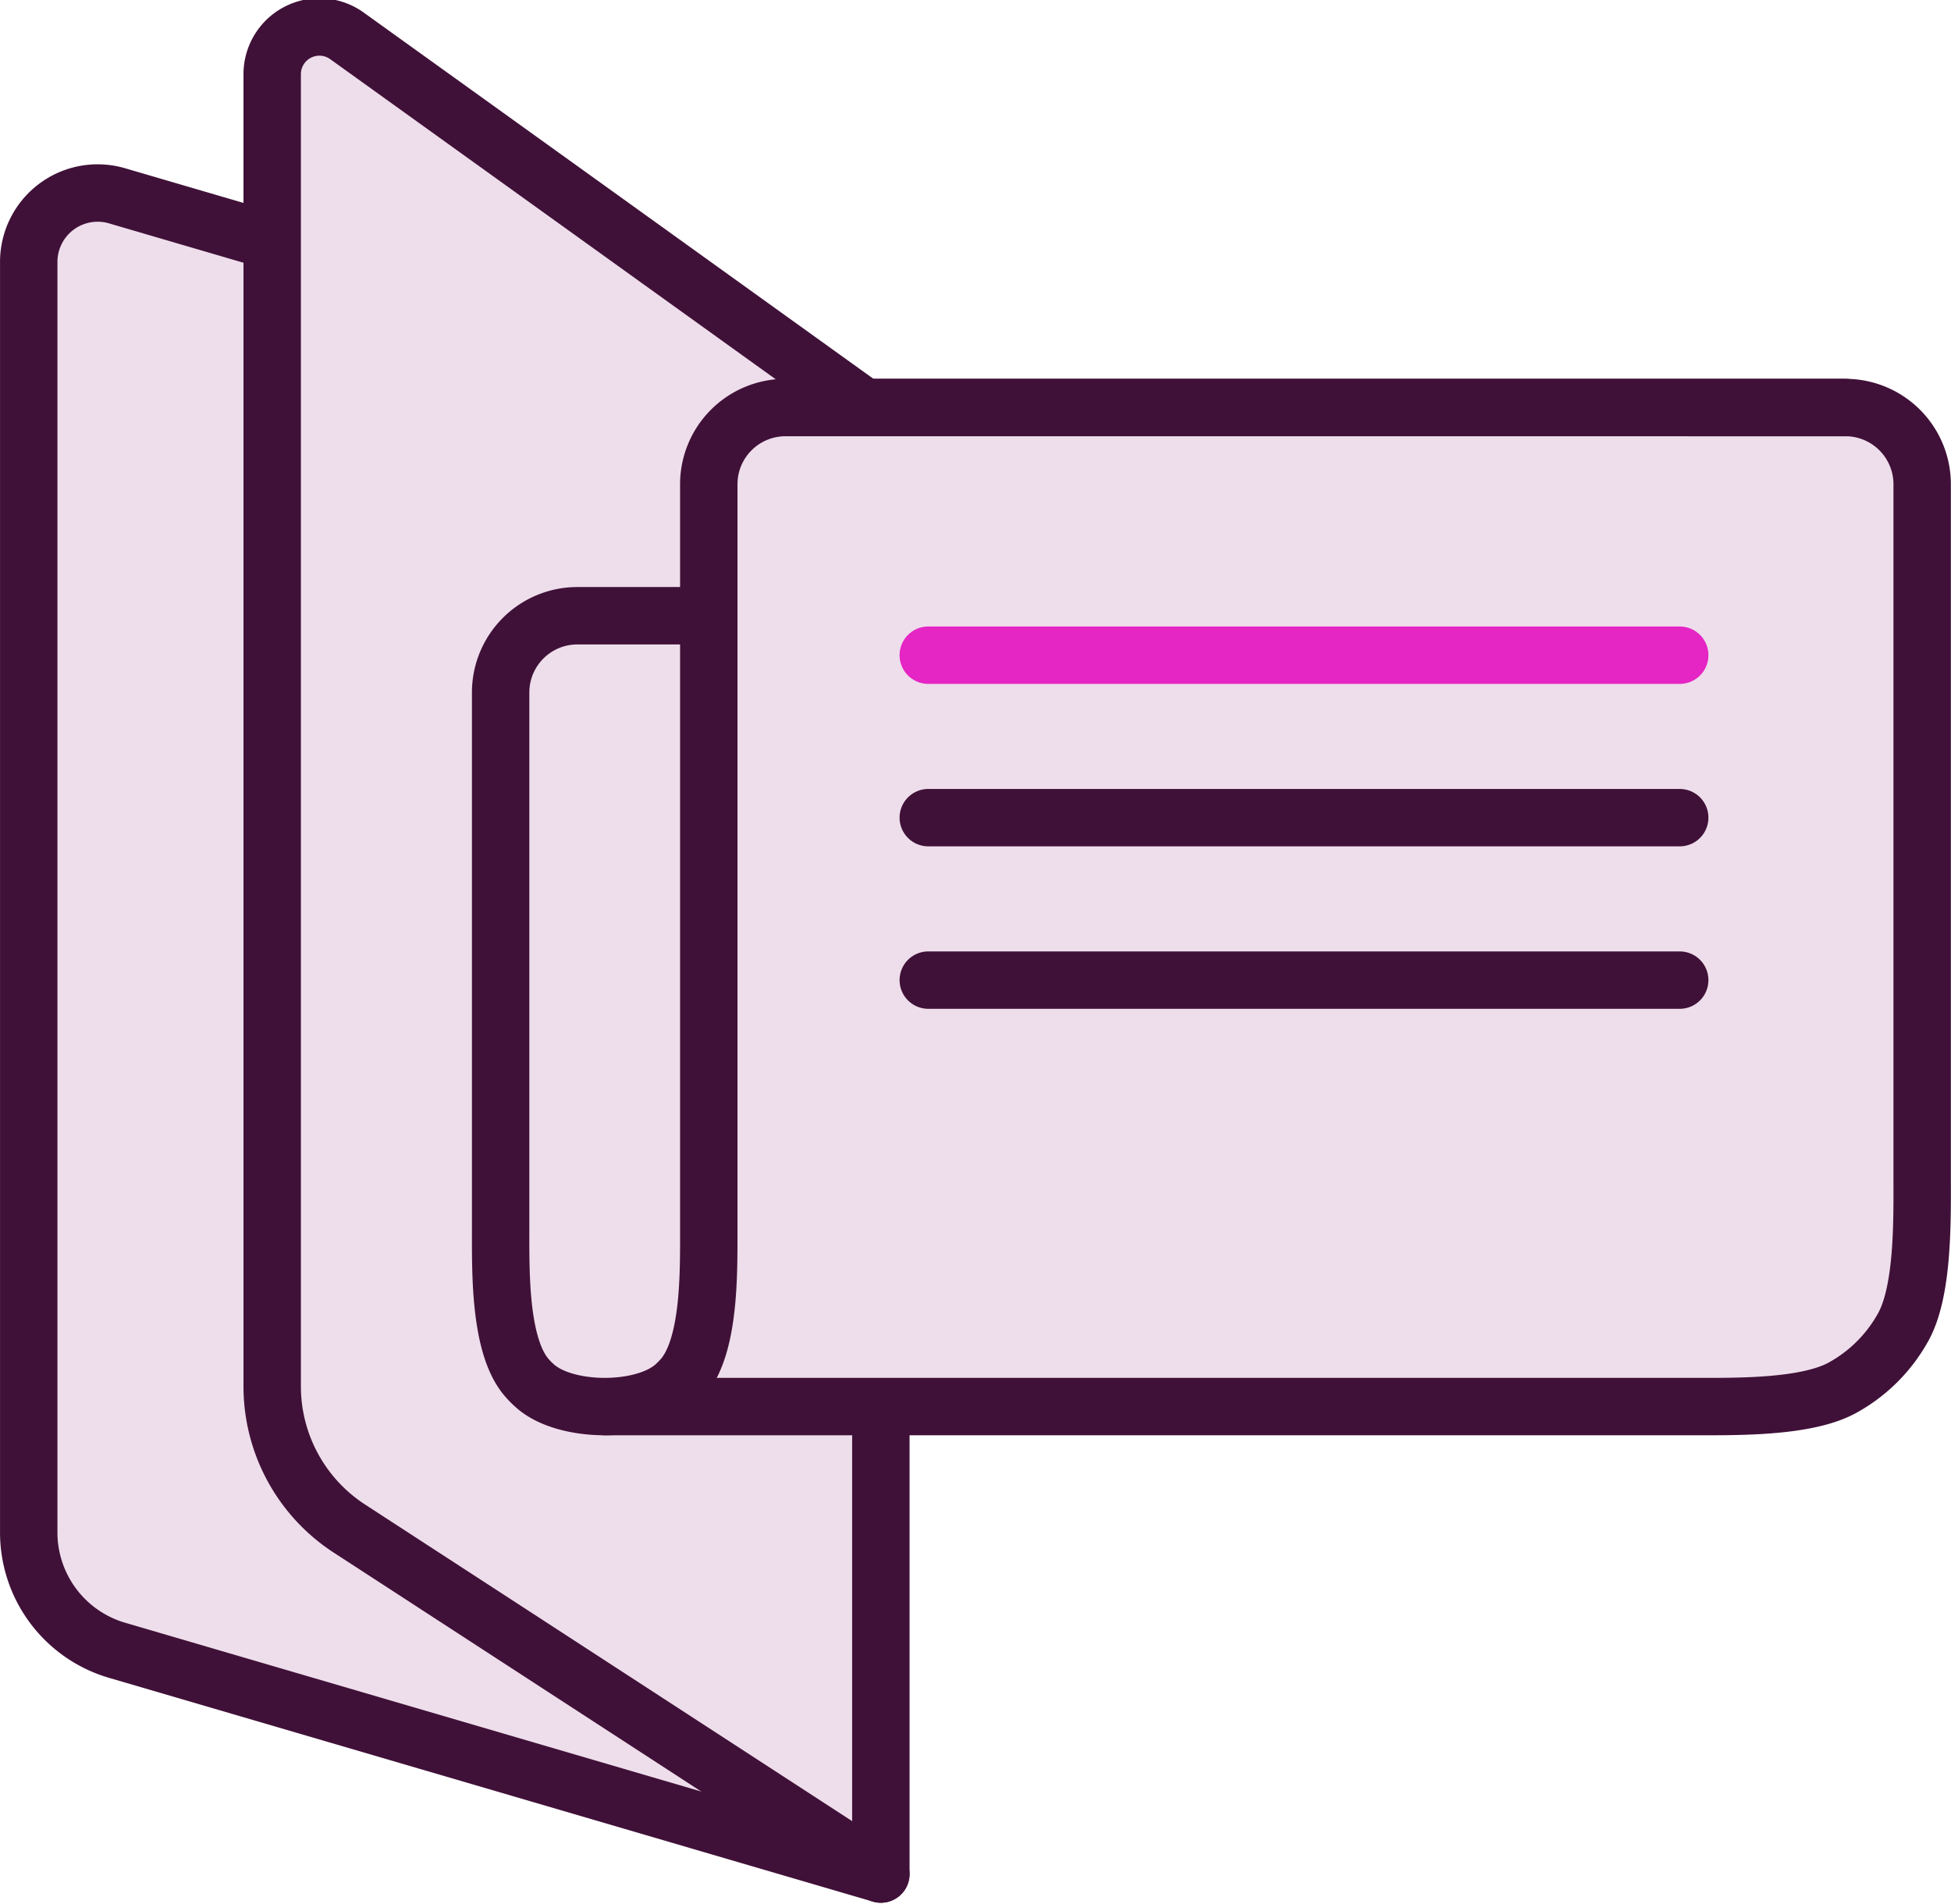 <?xml version="1.0" encoding="UTF-8" standalone="no"?>
<svg
   width="101.939"
   height="99.511"
   viewBox="0 0 26.971 26.329"
   version="1.1"
   id="svg8"
   xml:space="preserve"
   xmlns="http://www.w3.org/2000/svg"
   xmlns:svg="http://www.w3.org/2000/svg"
   xmlns:rdf="http://www.w3.org/1999/02/22-rdf-syntax-ns#"
   xmlns:cc="http://creativecommons.org/ns#"
   xmlns:dc="http://purl.org/dc/elements/1.1/"><defs
     id="defs2" /><g
     id="g202"
     transform="translate(30.188,-78.383)"><g
       id="g196"
       transform="matrix(1.272,0,0,1.272,-28.243,-5.739)"
       style="stroke-width:0.786"><path
         style="fill:#eedeeb;fill-opacity:1;stroke:#401138;stroke-width:0.624;stroke-linecap:round;stroke-linejoin:round;stroke-miterlimit:10;stroke-opacity:1;-inkscape-stroke:none;paint-order:markers fill stroke"
         d="M 8.044,86.503 -0.257,84.071 A 1.335,1.335 53.162 0 1 -1.217,82.79 V 68.981 a 0.749,0.749 143.162 0 1 0.96,-0.719 L 8.044,70.693"
         id="path195" /><path
         style="fill:#eedeeb;fill-opacity:1;stroke:#401138;stroke-width:0.624;stroke-linecap:round;stroke-linejoin:round;stroke-miterlimit:10;stroke-opacity:1;-inkscape-stroke:none;paint-order:markers fill stroke"
         d="M 8.044,70.693 8.044,86.503 2.268,82.748 A 1.843,1.843 61.513 0 1 1.429,81.203 l 2.6e-6,-14.264 a 0.513,0.513 152.855 0 1 0.812,-0.416 z"
         id="path196" /></g><g
       id="g201"
       transform="matrix(1.061,0,0,1.061,4.288,-5.933)"
       style="stroke-width:0.943"><path
         style="fill:#eedeeb;fill-opacity:1;stroke:#401138;stroke-width:0.748;stroke-linecap:round;stroke-linejoin:round;stroke-miterlimit:10;stroke-opacity:1;-inkscape-stroke:none;paint-order:markers fill stroke"
         d="m -24.615,97.797 14.166,-8e-6 c 0.552,0 1.479,0.018 1.959,-0.244 0.336,-0.184 0.613,-0.461 0.797,-0.797 0.262,-0.479 0.244,-1.407 0.244,-1.959 l -4.7e-6,-9.018 a 1,1 45 0 0 -1,-1 l -13.811,0"
         id="path197" /><path
         id="path198"
         style="fill:#eedeeb;fill-opacity:1;stroke:#401138;stroke-width:0.748;stroke-linecap:round;stroke-linejoin:round;stroke-miterlimit:10;paint-order:markers fill stroke"
         d="m -105.962,-94.272 h -1.712 a 1,1 135 0 0 -1,1 v 7.028 c 0,0.552 -0.012,1.512 0.351,1.912 0.029,0.033 0.06,0.064 0.093,0.093 0.4,0.363 1.425,0.363 1.824,1.7e-5 0.033,-0.029 0.064,-0.061 0.093,-0.093 0.363,-0.4 0.351,-1.36 0.351,-1.912 l 0,-9.741 a 1,1 135 0 1 1,-1 l 13.809,-10e-7"
         transform="translate(82.703,181.764)" /><path
         style="fill:none;stroke:#e525c4;stroke-width:0.748;stroke-linecap:round;stroke-linejoin:round;stroke-miterlimit:10;stroke-opacity:1;-inkscape-stroke:none;paint-order:markers fill stroke"
         d="m -20.399,88.006 9.791,3.2e-5"
         id="path199" /><path
         style="fill:none;stroke:#401138;stroke-width:0.748;stroke-linecap:round;stroke-linejoin:round;stroke-miterlimit:10;stroke-opacity:1;-inkscape-stroke:none;paint-order:markers fill stroke"
         d="m -20.399,90.123 9.791,3.2e-5"
         id="path200" /><path
         style="fill:none;stroke:#401138;stroke-width:0.748;stroke-linecap:round;stroke-linejoin:round;stroke-miterlimit:10;stroke-opacity:1;-inkscape-stroke:none;paint-order:markers fill stroke"
         d="m -20.399,92.24 9.791,3.2e-5"
         id="path201" /></g></g></svg>
